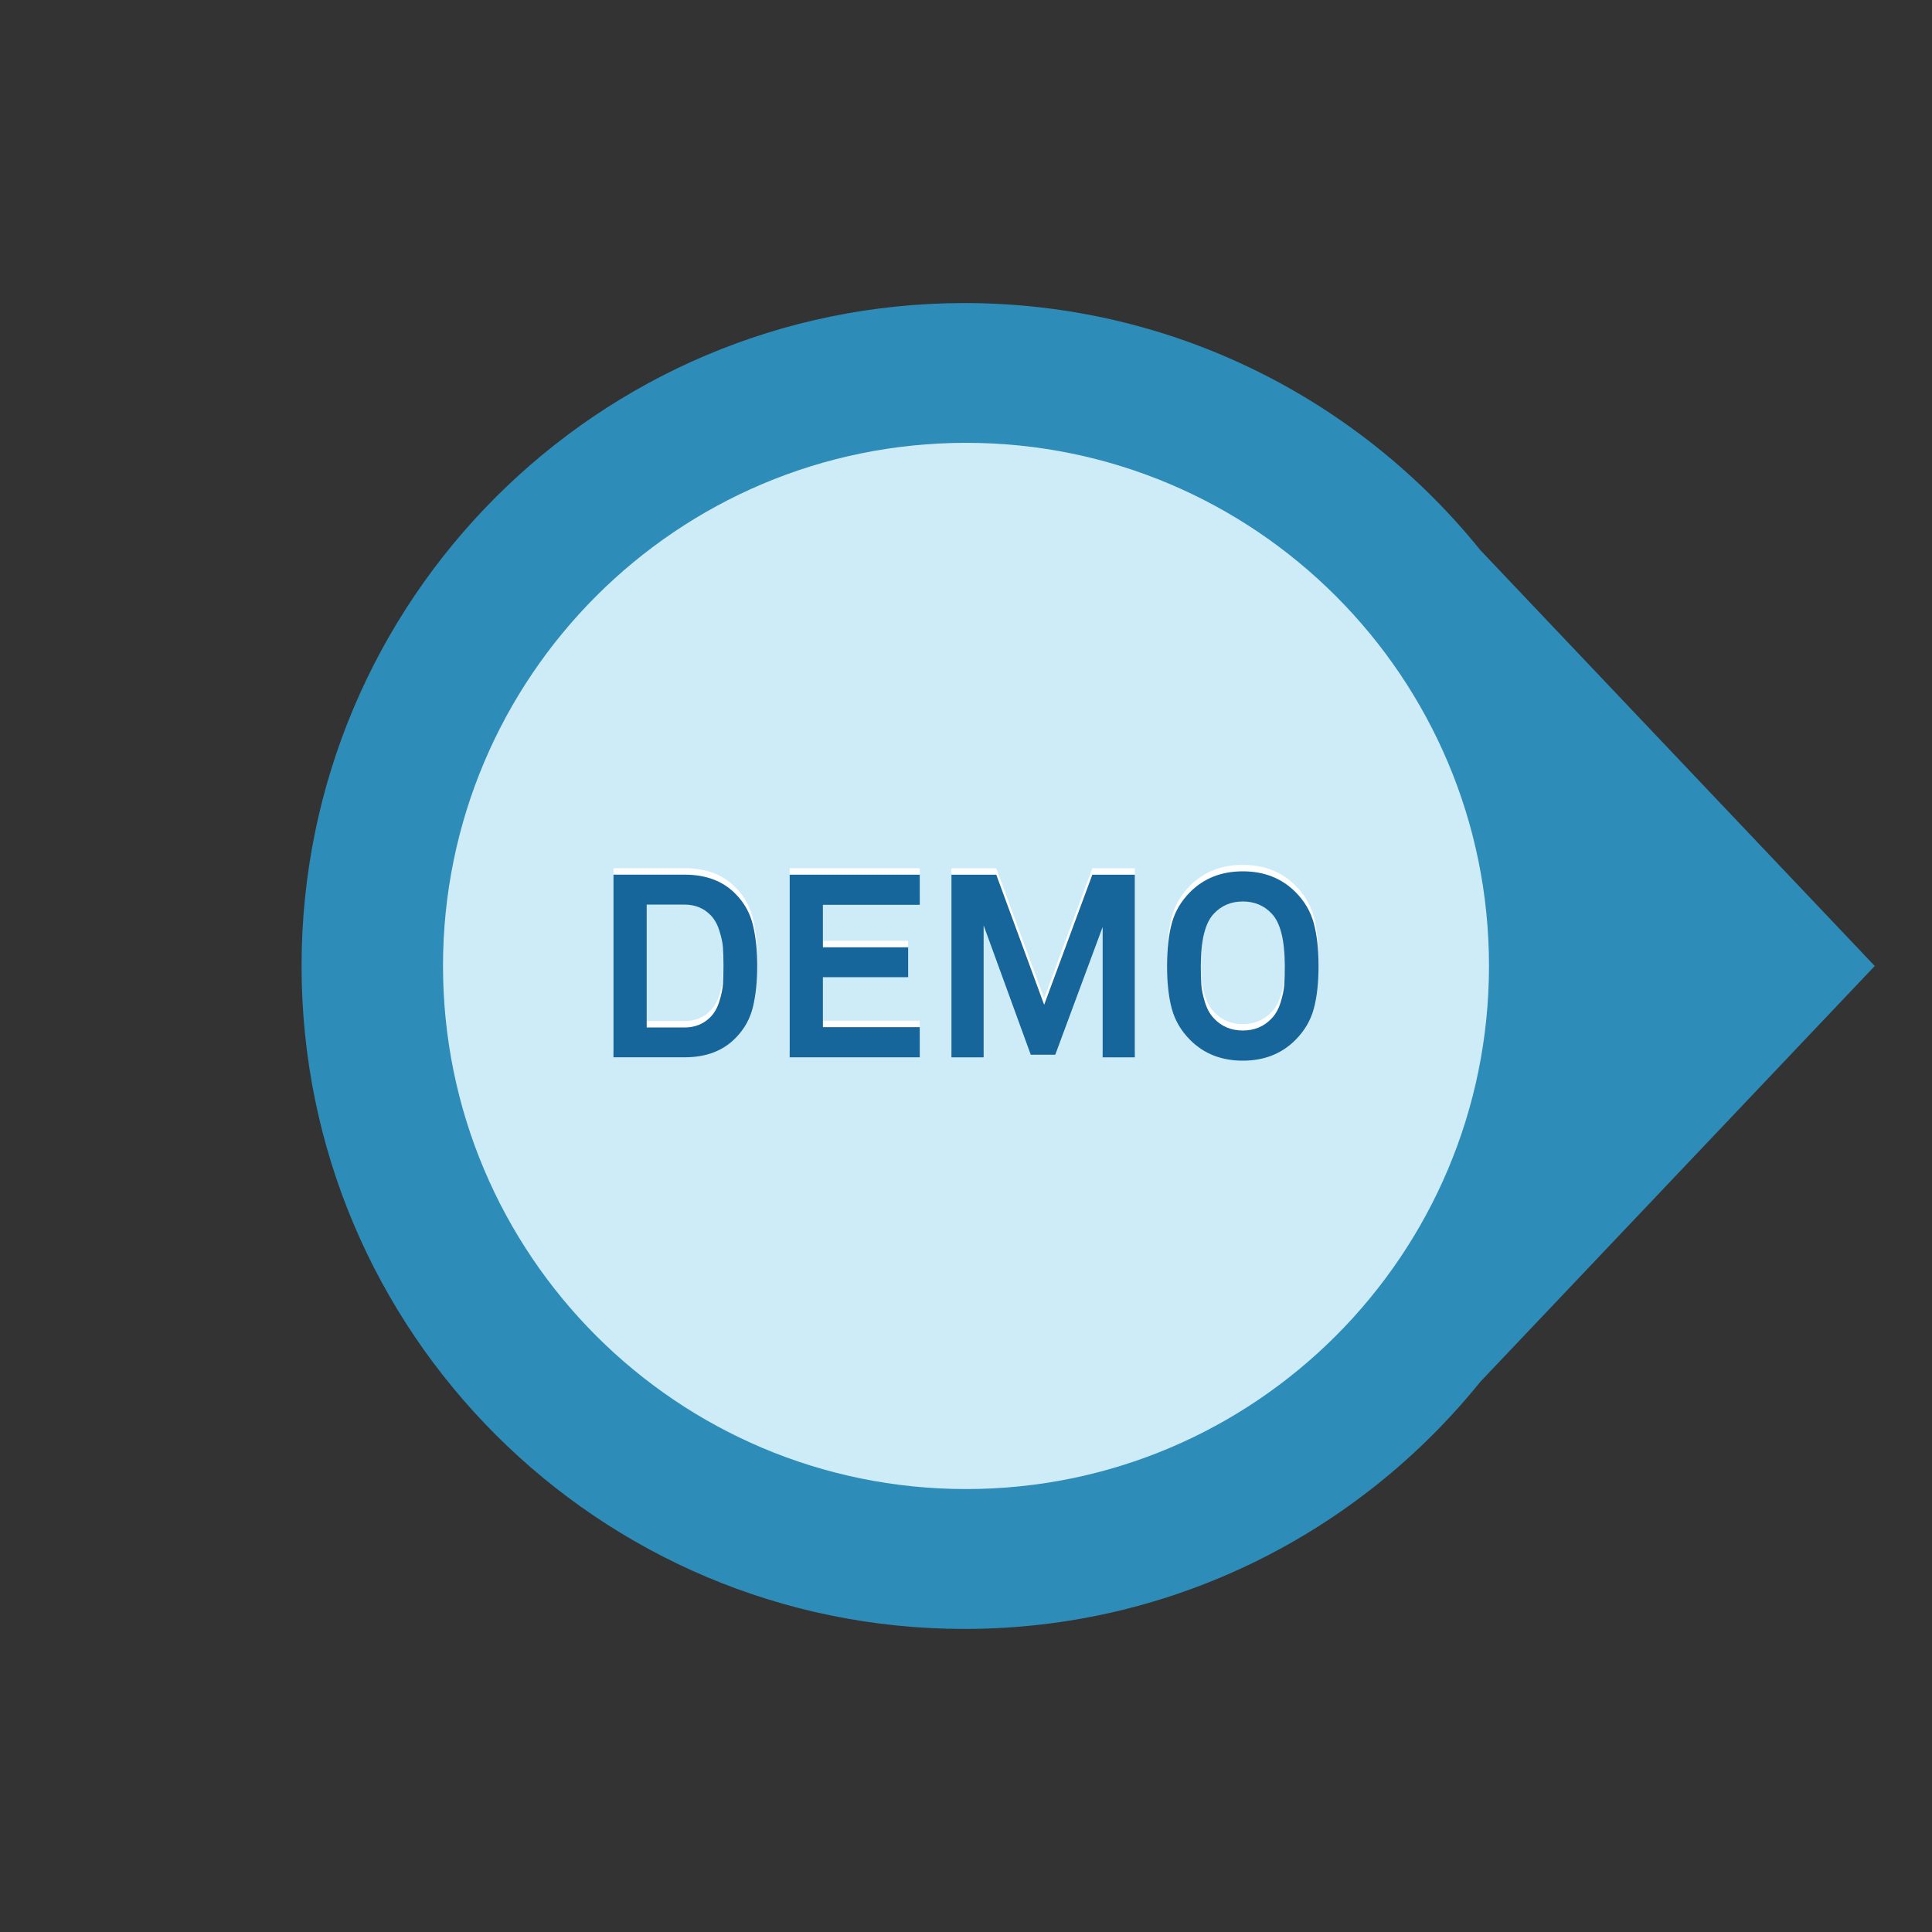 <?xml version="1.0" encoding="utf-8"?>
<!-- Generator: Adobe Illustrator 16.0.0, SVG Export Plug-In . SVG Version: 6.00 Build 0)  -->
<!DOCTYPE svg PUBLIC "-//W3C//DTD SVG 1.1//EN" "http://www.w3.org/Graphics/SVG/1.1/DTD/svg11.dtd">
<svg version="1.1" id="Layer_1" xmlns="http://www.w3.org/2000/svg" xmlns:xlink="http://www.w3.org/1999/xlink" x="0px" y="0px"
	 width="90px" height="90px" viewBox="0 0 90 90" enable-background="new 0 0 90 90" xml:space="preserve">
<rect x="0" y="0" width="90" height="90" fill="#333333" stroke="none"/>
<path fill="#BDBEC0" d="M44.999,45"/>
<path fill="#2E8CB9" d="M44.928,14.118c-17.058,0-30.88,13.827-30.88,30.882c0,17.056,13.822,30.882,30.88,30.882
	c9.706,0,18.37-4.495,24.028-11.51L87.333,45L68.956,25.623C63.298,18.609,54.634,14.118,44.928,14.118z"/>
<path fill="#CDECF8" d="M45.005,20.629c13.456,0,24.358,10.917,24.358,24.366c0,13.458-10.902,24.371-24.358,24.371
	c-13.463,0-24.368-10.912-24.368-24.371C20.637,31.546,31.542,20.629,45.005,20.629z"/>
<g>
	<g>
		<path fill="#FFFFFF" d="M35.274,44.694c0,0.719-0.066,1.355-0.198,1.908c-0.132,0.551-0.398,1.031-0.798,1.439
			c-0.584,0.607-1.38,0.912-2.388,0.912h-3.312v-8.508h3.312c1.008,0,1.804,0.303,2.388,0.911c0.4,0.408,0.666,0.888,0.798,1.44
			C35.208,43.35,35.274,43.981,35.274,44.694z M33.678,45.552c0.016-0.221,0.024-0.506,0.024-0.857c0-0.353-0.008-0.639-0.024-0.859
			c-0.016-0.219-0.072-0.481-0.168-0.785c-0.096-0.305-0.236-0.548-0.42-0.732c-0.32-0.32-0.72-0.48-1.2-0.48h-1.764v5.725h1.764
			c0.48,0,0.88-0.16,1.2-0.48c0.184-0.184,0.324-0.43,0.42-0.736C33.606,46.036,33.662,45.772,33.678,45.552z"/>
		<path fill="#FFFFFF" d="M42.846,48.954h-6.06v-8.508h6.06v1.403h-4.512v1.979h3.972v1.393h-3.972v2.328h4.512V48.954z"/>
		<path fill="#FFFFFF" d="M52.865,48.954h-1.5v-6.072l-2.207,5.951h-1.141l-2.195-6.023v6.145h-1.5v-8.508h2.088l2.231,6.059
			l2.244-6.059h1.979V48.954z"/>
		<path fill="#FFFFFF" d="M61.422,44.706c0,0.783-0.074,1.447-0.223,1.992c-0.147,0.543-0.434,1.027-0.857,1.451
			c-0.641,0.641-1.456,0.961-2.447,0.961c-0.992,0-1.809-0.32-2.449-0.961c-0.424-0.424-0.709-0.908-0.857-1.451
			c-0.148-0.545-0.223-1.209-0.223-1.992c0-0.793,0.074-1.461,0.223-2.004c0.148-0.545,0.434-1.028,0.857-1.453
			c0.641-0.639,1.457-0.959,2.449-0.959c0.991,0,1.807,0.32,2.447,0.959c0.424,0.425,0.71,0.908,0.857,1.453
			C61.348,43.245,61.422,43.913,61.422,44.706z M59.85,44.706c0-1.209-0.203-2.024-0.611-2.448
			c-0.353-0.376-0.801-0.563-1.344-0.563c-0.545,0-0.992,0.188-1.345,0.563c-0.408,0.424-0.612,1.239-0.612,2.448
			c0,0.344,0.008,0.632,0.024,0.863c0.016,0.232,0.071,0.504,0.168,0.816c0.096,0.312,0.235,0.564,0.42,0.756
			c0.353,0.377,0.8,0.564,1.345,0.564c0.543,0,0.991-0.188,1.344-0.564c0.184-0.191,0.324-0.443,0.42-0.756s0.151-0.584,0.168-0.816
			C59.842,45.338,59.85,45.05,59.85,44.706z"/>
	</g>
	<g>
		<g>
			<path fill="#16669B" d="M35.274,44.994c0,0.719-0.066,1.355-0.198,1.908c-0.132,0.551-0.398,1.031-0.798,1.439
				c-0.584,0.607-1.38,0.912-2.388,0.912h-3.312v-8.508h3.312c1.008,0,1.804,0.303,2.388,0.911c0.4,0.408,0.666,0.888,0.798,1.44
				C35.208,43.649,35.274,44.281,35.274,44.994z M33.678,45.852c0.016-0.221,0.024-0.506,0.024-0.857
				c0-0.353-0.008-0.639-0.024-0.859c-0.016-0.219-0.072-0.481-0.168-0.785c-0.096-0.305-0.236-0.548-0.42-0.732
				c-0.32-0.32-0.72-0.48-1.2-0.48h-1.764v5.725h1.764c0.48,0,0.88-0.16,1.2-0.48c0.184-0.184,0.324-0.43,0.42-0.736
				C33.606,46.336,33.662,46.072,33.678,45.852z"/>
			<path fill="#16669B" d="M42.846,49.254h-6.06v-8.508h6.06v1.403h-4.512v1.979h3.972v1.393h-3.972v2.328h4.512V49.254z"/>
			<path fill="#16669B" d="M52.865,49.254h-1.5v-6.072l-2.207,5.951h-1.141l-2.195-6.023v6.145h-1.5v-8.508h2.088l2.231,6.059
				l2.244-6.059h1.979V49.254z"/>
			<path fill="#16669B" d="M61.422,45.006c0,0.783-0.074,1.447-0.223,1.992c-0.147,0.543-0.434,1.027-0.857,1.451
				c-0.641,0.641-1.456,0.961-2.447,0.961c-0.992,0-1.809-0.32-2.449-0.961c-0.424-0.424-0.709-0.908-0.857-1.451
				c-0.148-0.545-0.223-1.209-0.223-1.992c0-0.793,0.074-1.461,0.223-2.004c0.148-0.545,0.434-1.028,0.857-1.453
				c0.641-0.639,1.457-0.959,2.449-0.959c0.991,0,1.807,0.32,2.447,0.959c0.424,0.425,0.71,0.908,0.857,1.453
				C61.348,43.545,61.422,44.213,61.422,45.006z M59.85,45.006c0-1.209-0.203-2.024-0.611-2.448
				c-0.353-0.376-0.801-0.563-1.344-0.563c-0.545,0-0.992,0.188-1.345,0.563c-0.408,0.424-0.612,1.239-0.612,2.448
				c0,0.344,0.008,0.632,0.024,0.863c0.016,0.232,0.071,0.504,0.168,0.816c0.096,0.312,0.235,0.564,0.42,0.756
				c0.353,0.377,0.8,0.564,1.345,0.564c0.543,0,0.991-0.188,1.344-0.564c0.184-0.191,0.324-0.443,0.42-0.756
				s0.151-0.584,0.168-0.816C59.842,45.638,59.85,45.35,59.85,45.006z"/>
		</g>
	</g>
</g>
</svg>
